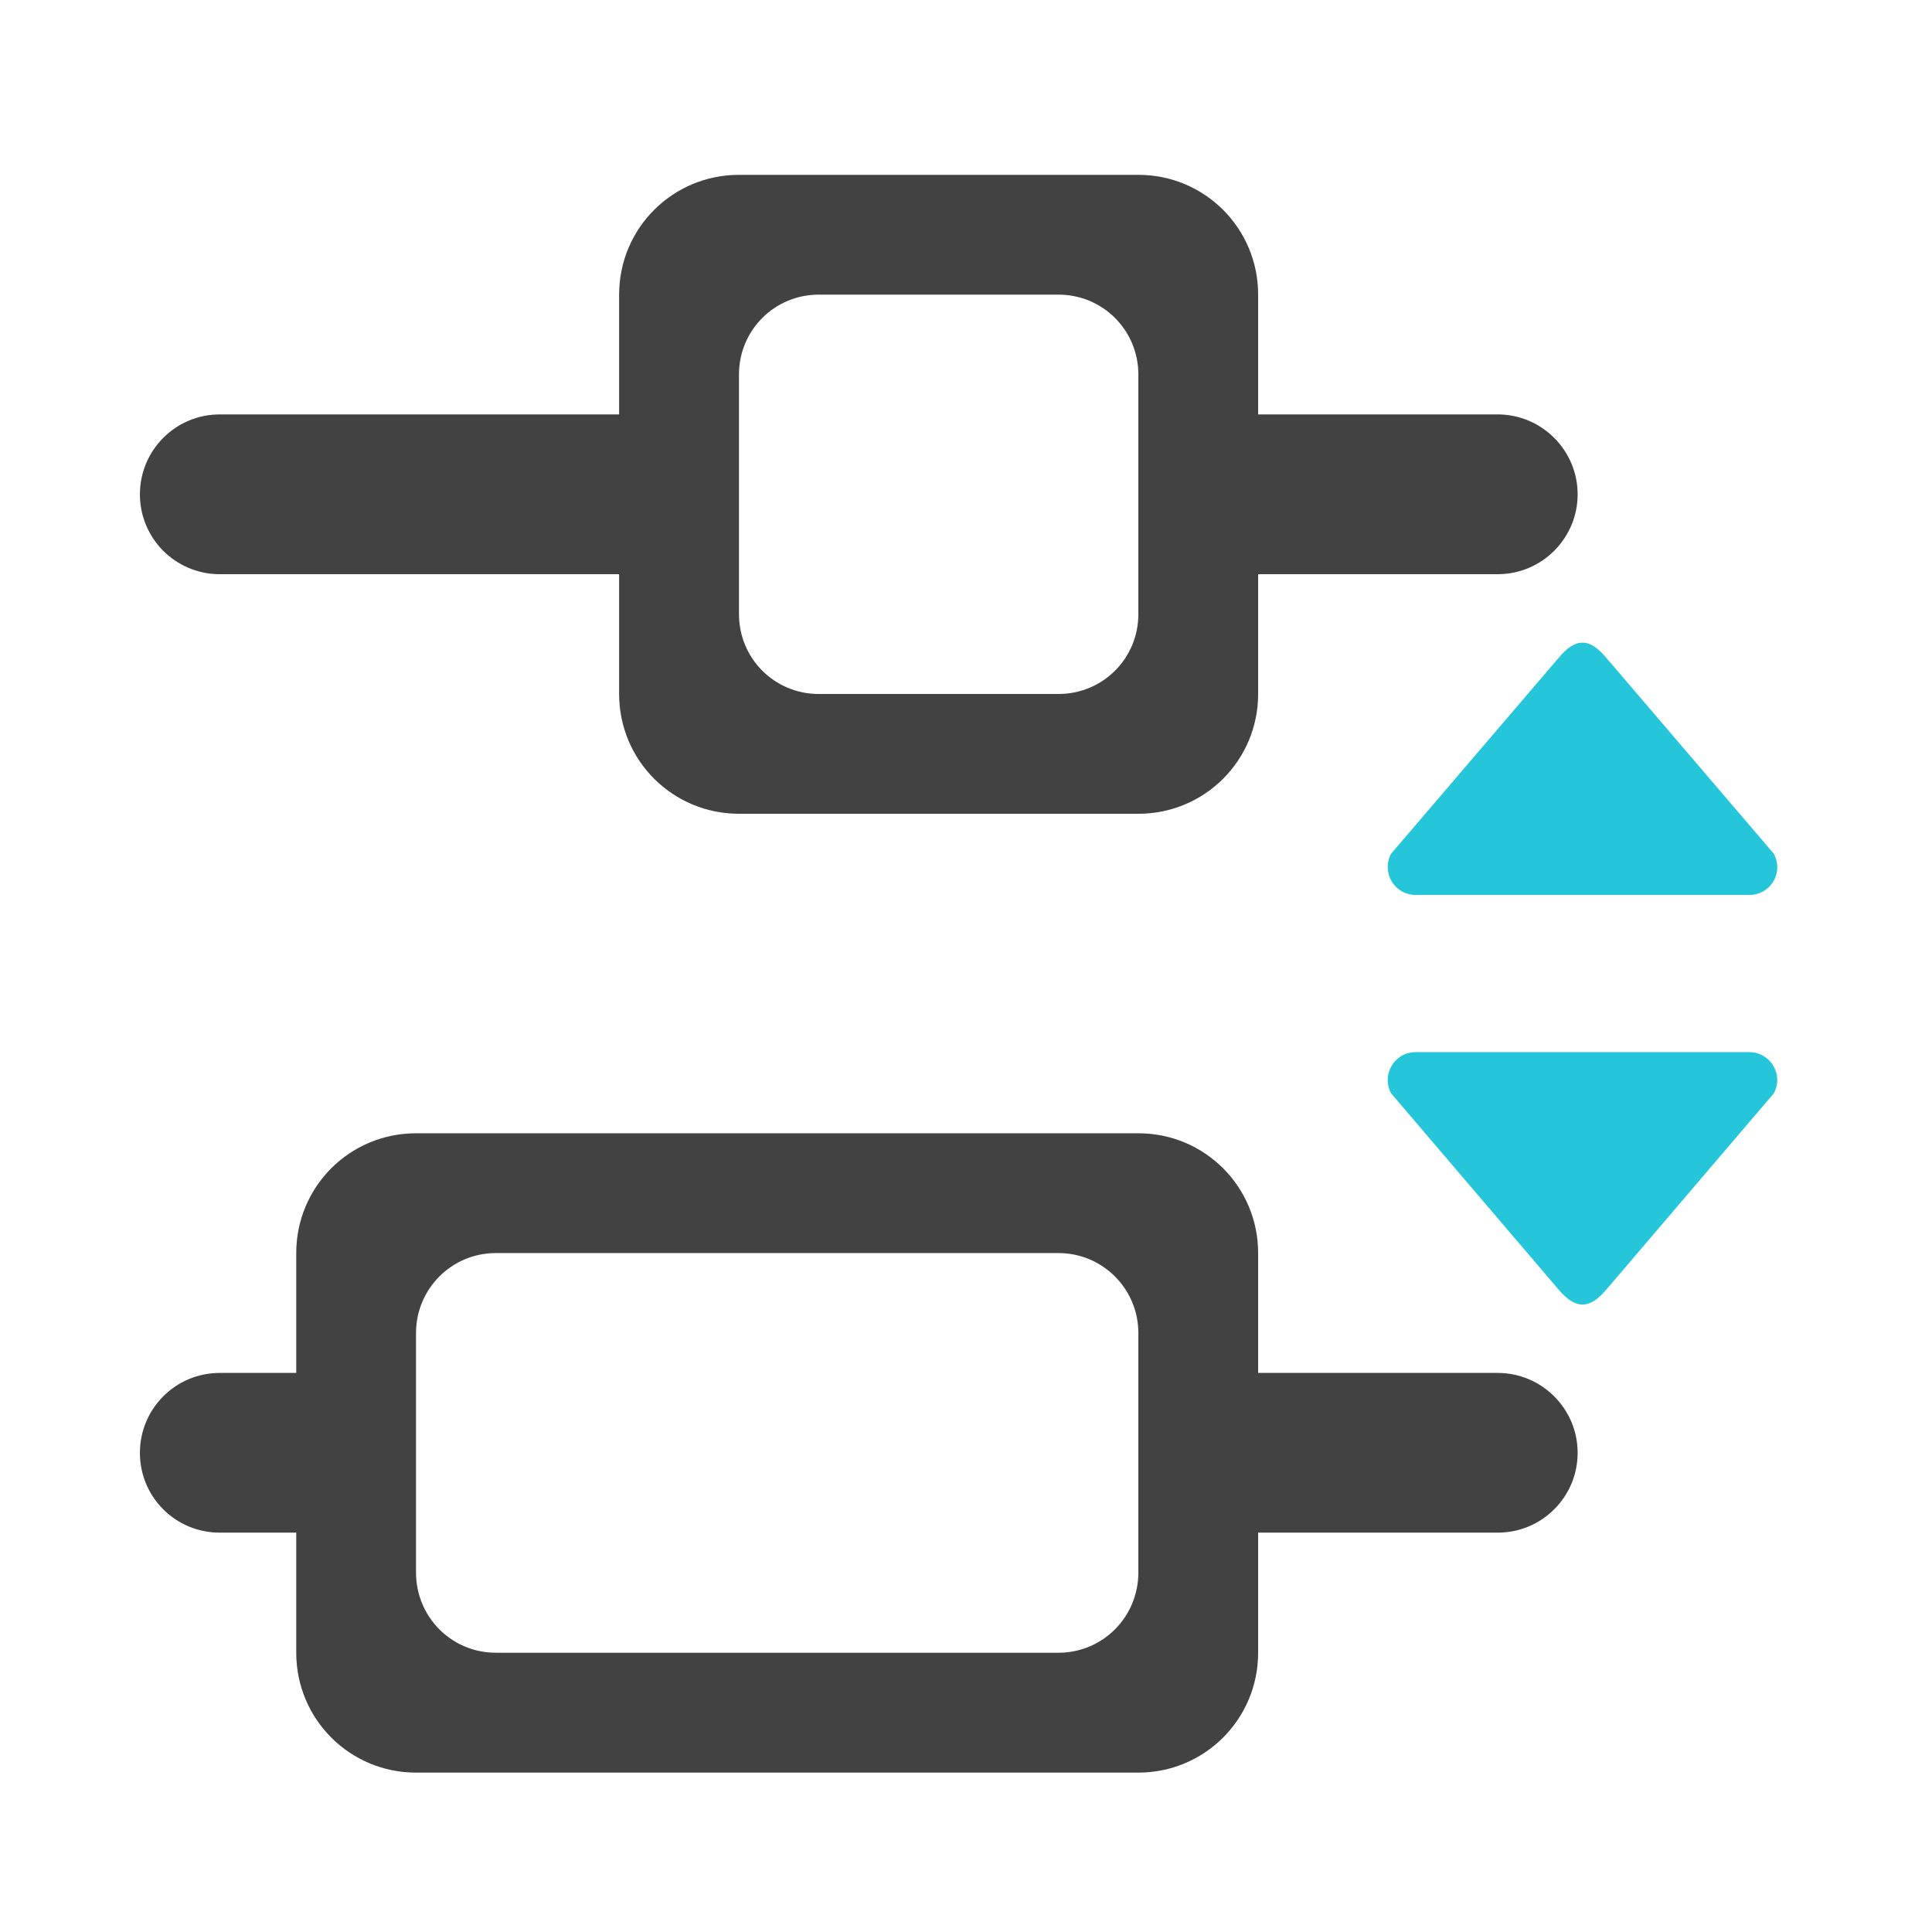 <?xml version="1.0" encoding="UTF-8"?>
<svg xmlns="http://www.w3.org/2000/svg" xmlns:xlink="http://www.w3.org/1999/xlink" width="24pt" height="24pt" viewBox="0 0 24 24" version="1.1">
<g id="surface1">
<path style=" stroke:none;fill-rule:evenodd;fill:rgb(14.902%,77.647%,85.49%);fill-opacity:1;" d="M 22.078 13.418 C 22.078 13.227 21.922 13.07 21.734 13.07 L 17.586 13.07 C 17.32 13.07 17.156 13.352 17.281 13.582 L 19.355 16.012 C 19.57 16.27 19.746 16.27 19.961 16.012 L 22.035 13.582 C 22.062 13.531 22.078 13.477 22.078 13.418 Z M 22.078 13.418 "/>
<path style=" stroke:none;fill-rule:evenodd;fill:rgb(14.902%,77.647%,85.49%);fill-opacity:1;" d="M 22.078 10.773 C 22.078 10.965 21.922 11.117 21.734 11.117 L 17.586 11.117 C 17.32 11.117 17.156 10.836 17.281 10.605 L 19.355 8.18 C 19.57 7.918 19.746 7.918 19.961 8.18 L 22.035 10.605 C 22.062 10.656 22.078 10.715 22.078 10.773 Z M 22.078 10.773 "/>
<path style=" stroke:none;fill-rule:nonzero;fill:rgb(25.882%,25.882%,25.882%);fill-opacity:1;" d="M 15.629 3.66 C 15.629 2.836 14.965 2.172 14.141 2.172 L 9.18 2.172 C 8.355 2.172 7.691 2.836 7.691 3.66 L 7.691 8.621 C 7.691 9.445 8.355 10.109 9.18 10.109 L 14.141 10.109 C 14.965 10.109 15.629 9.445 15.629 8.621 Z M 14.141 4.652 L 14.141 7.629 C 14.141 8.18 13.699 8.621 13.148 8.621 L 10.172 8.621 C 9.621 8.621 9.18 8.18 9.18 7.629 L 9.18 4.652 C 9.18 4.102 9.621 3.66 10.172 3.66 L 13.148 3.66 C 13.699 3.66 14.141 4.102 14.141 4.652 Z M 14.141 4.652 "/>
<path style=" stroke:none;fill-rule:nonzero;fill:rgb(25.882%,25.882%,25.882%);fill-opacity:1;" d="M 8.684 6.141 C 8.684 6.688 8.238 7.133 7.691 7.133 L 2.73 7.133 C 2.18 7.133 1.738 6.688 1.738 6.141 C 1.738 5.594 2.18 5.148 2.73 5.148 L 7.691 5.148 C 8.238 5.148 8.684 5.594 8.684 6.141 Z M 8.684 6.141 "/>
<path style=" stroke:none;fill-rule:nonzero;fill:rgb(25.882%,25.882%,25.882%);fill-opacity:1;" d="M 19.598 6.141 C 19.598 6.688 19.152 7.133 18.605 7.133 L 15.629 7.133 C 15.082 7.133 14.637 6.688 14.637 6.141 C 14.637 5.594 15.082 5.148 15.629 5.148 L 18.605 5.148 C 19.152 5.148 19.598 5.594 19.598 6.141 Z M 19.598 6.141 "/>
<path style=" stroke:none;fill-rule:nonzero;fill:rgb(25.882%,25.882%,25.882%);fill-opacity:1;" d="M 15.629 15.566 C 15.629 14.742 14.965 14.078 14.141 14.078 L 5.168 14.078 C 4.344 14.078 3.68 14.742 3.68 15.566 L 3.68 20.531 C 3.68 21.355 4.344 22.02 5.168 22.02 L 14.141 22.02 C 14.965 22.02 15.629 21.355 15.629 20.531 Z M 14.141 16.559 L 14.141 19.535 C 14.141 20.086 13.699 20.531 13.148 20.531 L 6.16 20.531 C 5.609 20.531 5.168 20.086 5.168 19.535 L 5.168 16.559 C 5.168 16.012 5.609 15.566 6.16 15.566 L 13.148 15.566 C 13.699 15.566 14.141 16.012 14.141 16.559 Z M 14.141 16.559 "/>
<path style=" stroke:none;fill-rule:nonzero;fill:rgb(25.882%,25.882%,25.882%);fill-opacity:1;" d="M 4.715 18.047 C 4.715 18.598 4.27 19.039 3.723 19.039 L 2.73 19.039 C 2.18 19.039 1.738 18.598 1.738 18.047 C 1.738 17.5 2.18 17.055 2.73 17.055 L 3.723 17.055 C 4.27 17.055 4.715 17.5 4.715 18.047 Z M 4.715 18.047 "/>
<path style=" stroke:none;fill-rule:nonzero;fill:rgb(25.882%,25.882%,25.882%);fill-opacity:1;" d="M 19.598 18.047 C 19.598 18.598 19.152 19.039 18.605 19.039 L 15.629 19.039 C 15.082 19.039 14.637 18.598 14.637 18.047 C 14.637 17.5 15.082 17.055 15.629 17.055 L 18.605 17.055 C 19.152 17.055 19.598 17.5 19.598 18.047 Z M 19.598 18.047 "/>
</g>
</svg>
